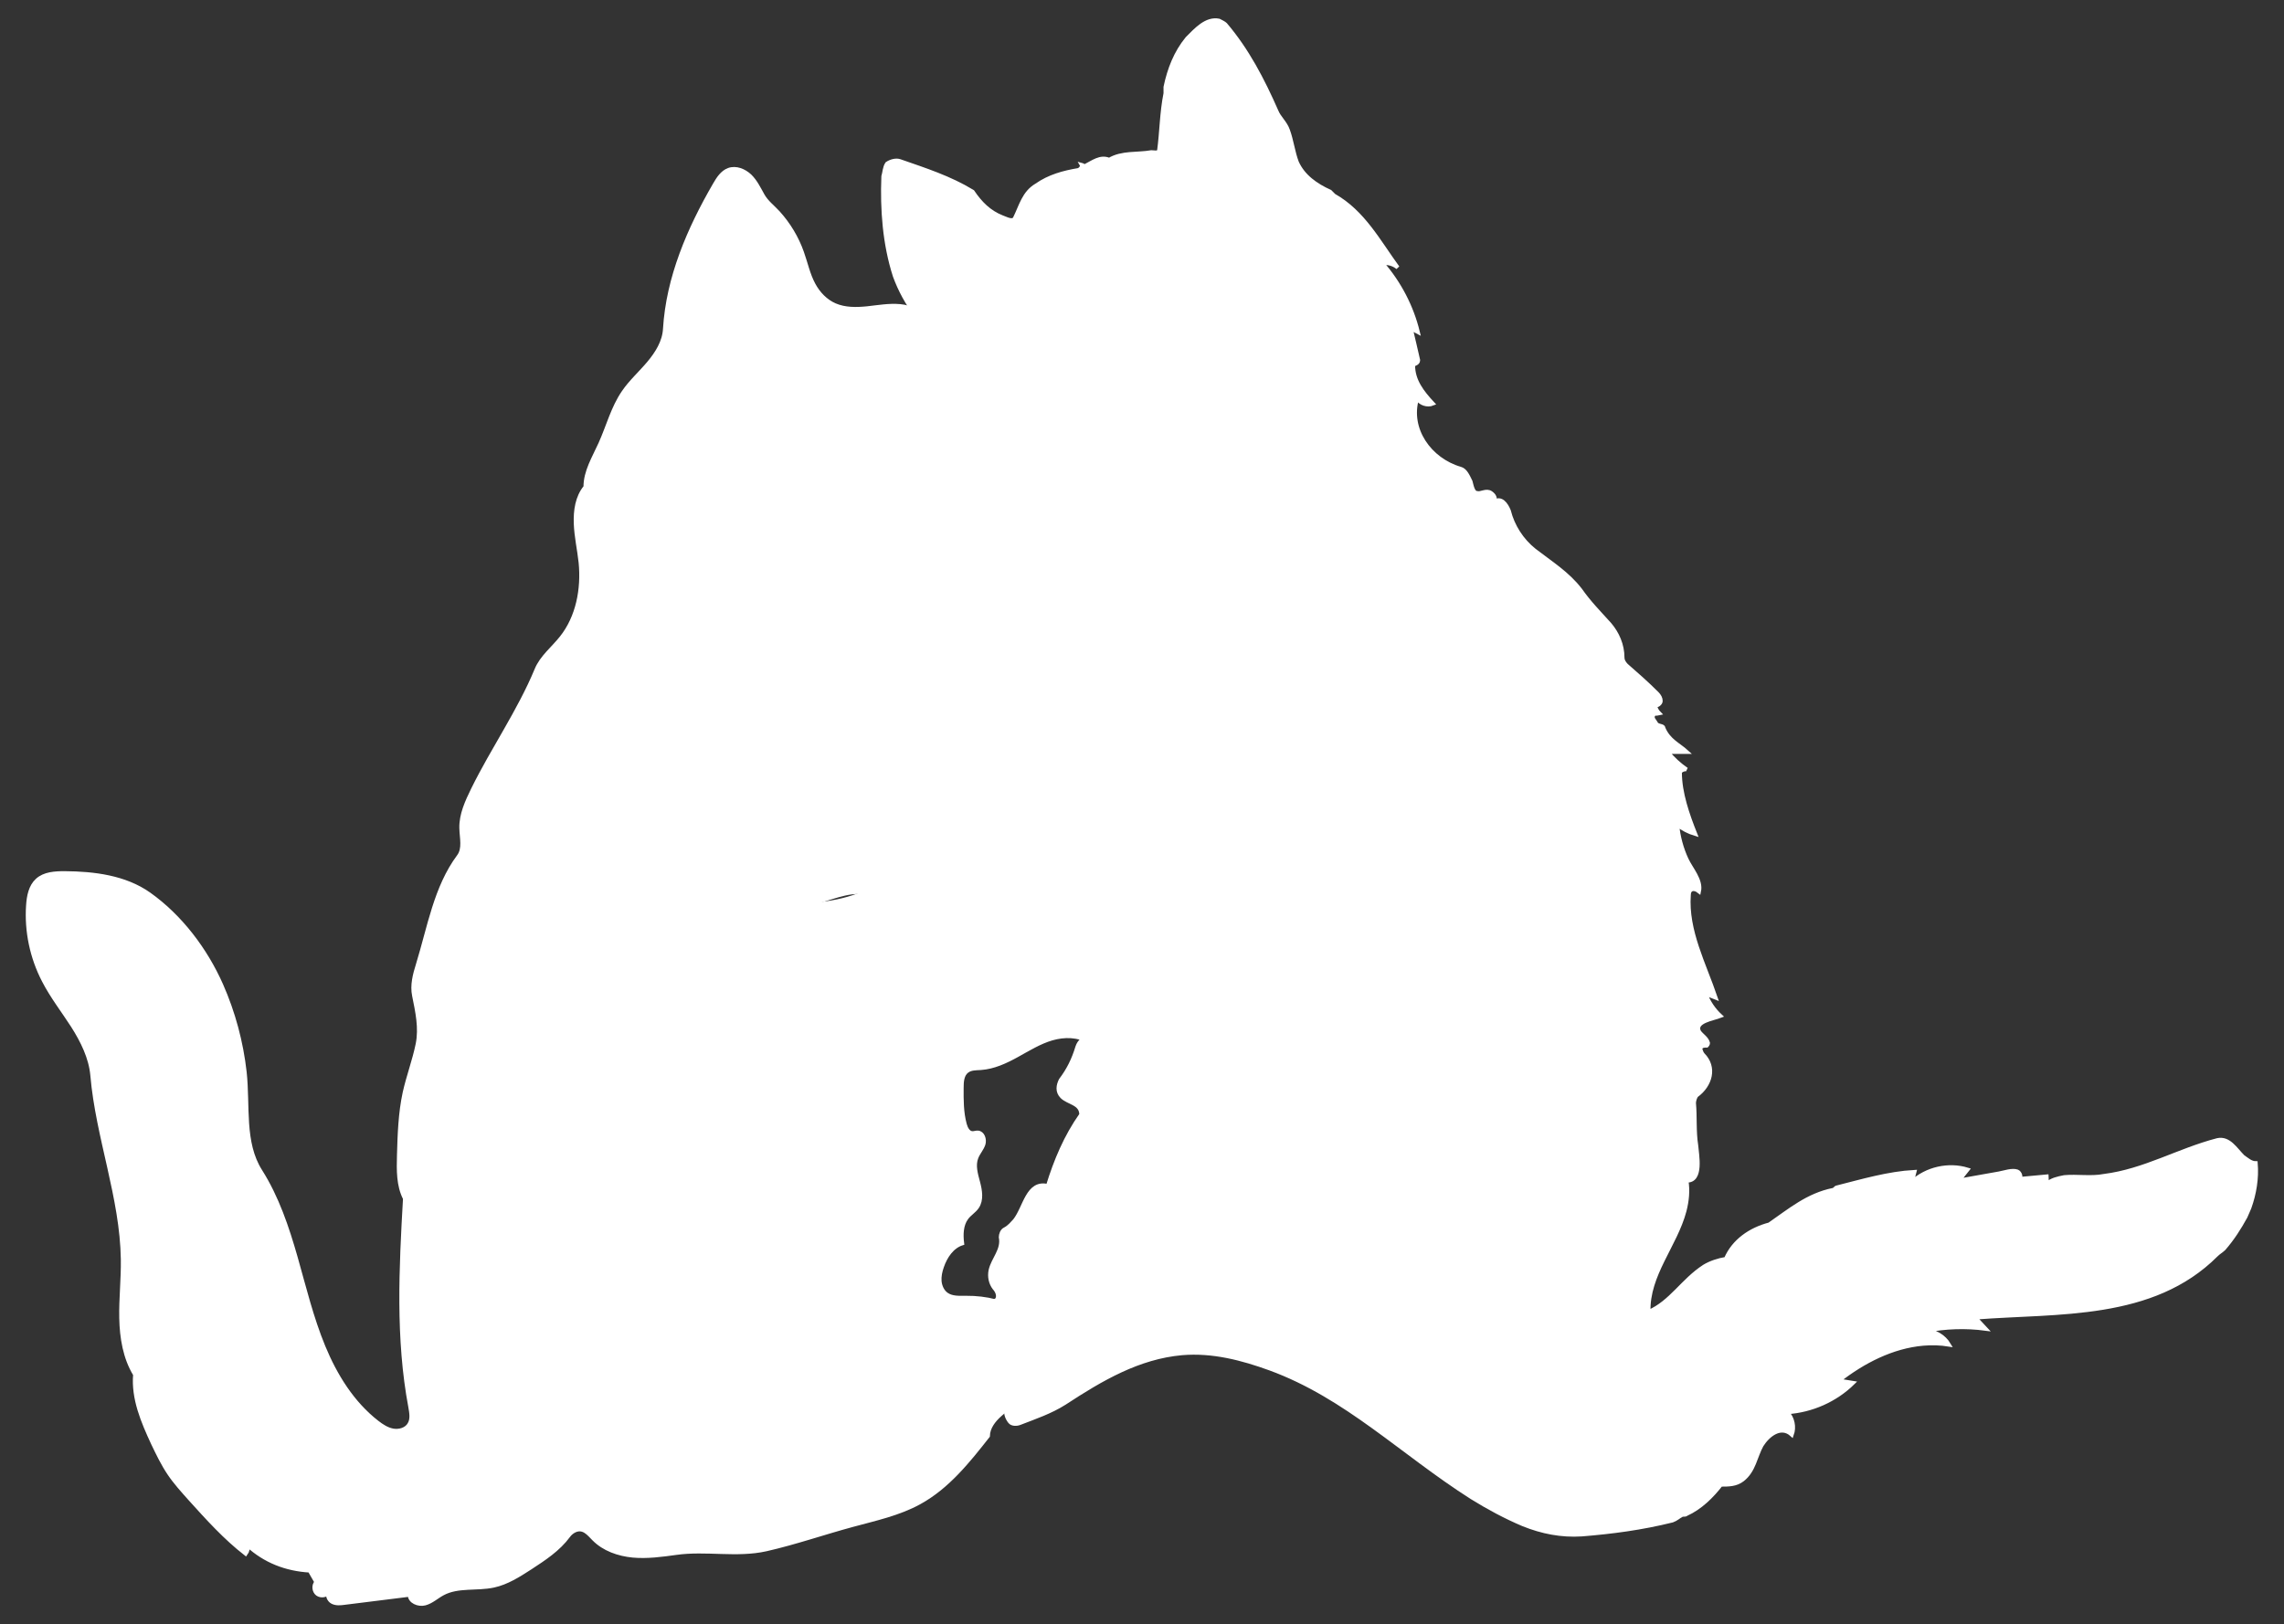 <svg version="1.2" xmlns="http://www.w3.org/2000/svg" viewBox="0 0 2307 1641" width="2307" height="1641">
	<rect x="0" y="0" width="2307" height="1641" fill="#333333" stroke="none"/>
	<title>cat-icon-svg</title>
	<style>
		.s0 { fill: #ffffff;stroke: #ffffff;stroke-width: 3.9 } 
	</style>
	<g id="Layer">
		<path id="Layer" class="s0" d="m1998.7 1335q3.5 3.7 7 7.5c-20.3-2.7-40.9-2-60.9 2 9.6 0.1 18.9 5.7 23.8 14-8.6-1.4-17.3-1.6-25.9-0.9-31.4 2.7-60.9 18-85.4 37.2q7.2 1.1 14.4 2.3c-17.7 17.4-41.7 28.1-66.5 29.7 5.6 5.9 7.5 15 4.7 22.7-11.1-10.1-24 0.3-30.5 10.6-6.4 11.6-7.7 25.8-19.3 34.8-6.5 5.1-14.2 5.1-21.9 5.1-9.1 11.7-20.7 23.3-34.9 29.7-1.2 1.3-3.8 0-5.1 1.3-2.6 1.3-5.2 3.9-9 5.2-31 7.7-60.7 11.6-91.6 14.1-20.6 1.3-40-2.5-59.3-10.3-18.1-7.7-34.8-16.7-51.6-27.1-70.9-45.1-126.4-101.8-203.8-130.2-28.4-10.3-58-18.1-89-15.5-43.8 3.9-81.2 25.8-118.6 50.3-14.2 9-29.7 14.2-45.4 20.3-3.1 1.2-7.8 1.2-9.8-1.4-11.9-15 6.2-29.2 13.9-42.1 5.2-10.3 1.3-20.6-2.6-29.7-5.1-9-10.3-16.7-15.4-25.8-5.2-7.7-14.2-12.9-19.4-20.6 2.6-3.9 7.8-2.6 10.3-5.2 2.6-3.8 0-9-2.5-11.6-3.9-5.1-5.2-11.6-3.9-18 2.6-11.6 12.9-20.6 10.3-33.5 0-2.6 1.3-6.5 3.9-7.8 5.1-2.6 7.7-6.4 10.3-9 10.3-12.9 12.9-40 33.4-34.9 7.9-25.7 18.2-50.2 33.7-72.1 0-11.7-12.9-11.7-19.4-18.1-5.2-5.2-3.9-11.6-1.3-16.8 7.8-10.3 12.9-20.6 16.8-33.5 3.9-11.6 18-14.2 29-10.8-3.2-8.5 3.2-12.4 8.4-16.3 7.7-5.1 16.7-5.1 24.5-10.3 5.1-3.9 6.4-11.6 11.6-15.5 2.6-1.3 5.2-2.6 7.7-2.6 11.6 1.3 23.2 2.6 34.9-1.2 16.7-6.5 33.5-14.2 46.4-27.1 9-10.3 12.9-24.5 21.9-34.8 1.3-1.3 3.9-2.6 5.2-3.9 7.7-3.9 14.1-6.5 21.9-7.8 14.2-15.4 25.8-33.5 33.3-52.8 8.6-24 9.3-51.9-3.6-74.6 2.2 13.4-19.7 13.1-17.3-1.3 0.8-5.1 4.2-9.5 4.8-14.7 0.7-6.3-3.7-9.8-9-12.1-22.1-9.6-49.1-12.4-71.6-2.8-9.8 4.2-18.7 10.6-25.4 19-7.5 9.4-10.9 21-13.5 32.7-4.7 21.5-8.5 45.8-30.7 56.3-18.1 8.6-40.8 6.8-56.6 20.5 6.3-8.6 11.3-18.1 14.8-28.1-7.1 3.8-13.5 7.6-21.2 11.5-7.8 5.2-11.6 14.2-19.4 18.1-1.3 0-3.9-1.3-5.1-2.6-3.9-3.9-6.5-7.7-10.4-10.3-20.6 12.9-45.1 15.5-68.3 7.7-12.9-2.6-27.1-10.3-40-3.9-6.4 3.9-12.9 5.2-20.6 6.5-27.1 1.3-52.9 2.6-80 5.2-18 2.5-34.8 11.6-52.9 12.8-33.5 5.2-67 5.2-100.6-5.1-2.5-1.3-6.4-2.6-9-3.9-28.4-14.2-55.4-33.5-68.3-63.2-9.1-18-1.3-38.7 3.8-56.7 1.3-3.9 5.2-6.5 7.8-10.3 2.6-2.6 5.1-3.9 6.4-6.5 6.5-6.4 15.5-10.3 23.2-14.2 6.5-2.5 12.9-5.1 18.1-7.7 19.3-6.5 40-10.3 59.3-3.9 19.4 6.5 34.8 20.7 54.2 28.4 7.7 2.6 16.7 0 23.9-3q-11.8-3.9-23.6-7.8c25.5-6 50-17.6 71.9-34.3 51.6-40 95.4-86.4 158.6-105.8 1.3 0 2.6-2.6 3.9-2.6 14.2-2.5 29.7-12.9 25.8-28.3-1.3-5.2-7.7-7.8-12.9-9.1-5.2 0-11.6-2.5-10.3-7.7 3.8-11.6 11.6-20.6 12.9-32.2 0-14.2-1.3-29.7-3.9-43.9 0-5.2-1.3-10.3 1.3-14.2 5.2-9 16.8-12.9 24.5-20.6 7.7-9 14.2-16.8 19.3-27.1 15.5-38.7 23.3-78.7 33.6-119.9 2.6-11.6-1.3-23.3-12.9-27.1-11.6-2.6-21.9 1.3-31 6.4-20.6 11.6-40 22-59.3 34.8-14.2 7.8-27.1 15.5-41.3 22-7.7 2.6-16.7 6.4-24.5 1.3-24.5-19.4-43.8-45.2-54.1-73.5-10.4-32.3-12.9-67.1-11.6-100.6 1.2-3.9 1.2-9.1 3.8-12.9 3.9-2.6 9.1-3.9 12.9-2.6 25.8 9 50.3 16.8 73.5 30.9 7.8 11.6 16.8 20.7 29.7 25.8 3.9 1.3 10.3 5.2 12.9 1.3 6.4-12.9 9-25.8 21.9-33.5 12.9-9 27.1-12.9 42.6-15.5 2.6-1.3 3.8-3.9 3-5.3 0.8 0.2 2.1 1.4 3.4 1.4 7.8-3.8 15.5-10.3 24.5-6.4 12.9-7.7 28.4-5.2 42.6-7.7 2.6 0 6.4 1.2 7.7-1.3 2.6-19.4 2.6-38.7 6.5-58.1 0-2.5 0-3.8 0-6.4 3.8-18.1 10.3-34.8 21.9-49 9-9 19.3-20.7 32.2-18.1 2.6 1.3 5.2 2.6 6.5 3.9 21.9 25.8 37.4 55.4 51.6 87.7 2.5 6.4 9 11.6 11.6 19.3 3.8 10.4 5.1 22 9 32.3 6.4 14.2 19.3 23.2 33.5 29.6q2 2 3.9 3.9c29.7 16.8 45.1 46.4 64.4 72.8-4.3-3.6-10.1-5.2-15.6-4.3 17.3 19.9 29.8 43.9 36 69.5q-3.6-1.9-7.2-3.8c2.4 10.2 4.9 20.6 7.5 32.2 0 3.8-5.1 3.8-5.1 5.1 0 15.5 9 27.1 19.9 38.8-5.6 2.3-12.8-0.1-15.9-5.4-9.2 31.1 12.7 62.1 43.7 71.1 5.1 1.3 7.7 7.7 10.3 12.9 1.3 5.1 2.6 11.6 6.4 11.6 3.9 1.3 9.5-3.4 14.2 0 3 2.1 5.2 5.2 3.1 9 7.2-5.1 12.4 2.6 15 9 3.9 15.5 12.9 29.7 25.8 40 16.7 12.9 33.5 23.2 46.4 40 9 12.9 19.3 23.2 29.7 34.8 7.7 9.1 12.9 20.7 12.9 33.6q0 3.8 3.8 7.7c10.3 9 20.7 18.1 31 28.4q3.8 3.8 3.8 7.7c0 2.6-3.8 5.2-5.8 4.5 0.6 3.1 2.2 5.9 4.4 8.1-1.1 0.3-3.7 0.3-5 0.3-3.9 3.9 0 6.5 1.3 9 1.3 3.9 7.7 2.6 7.7 5.2 5.2 12.9 15.5 16.8 23.8 24.4q-9.8 0-19.6 0c5.6 6.8 12.1 12.8 19.3 17.7-2.8-0.8-6.7 1.7-6.7 3 0 20.7 7.7 42.6 15.5 62.2-6.7-2-12.9-5.2-18.3-9.5 1.2 12.1 4.4 24.1 9.5 35.1 4.5 9.7 15.1 21 12.6 32.4-5.1-4.1-10.3-2.8-10.3 3.6-2.6 36.1 15.5 69.7 27.1 103.8q-5.2-2-10.3-4.1c3.1 8.6 8.4 16.3 15.1 22.5-7.4 2.9-26.7 5.5-21.6 15.8 2.6 3.9 7.8 6.5 9.1 11.6 0 1.3-1.3 2.6-1.3 2.6-2.6 0-5.2 0-6.5 2.6 0 1.3 1.3 5.1 2.6 6.4 12.9 12.9 7.7 31-6.4 41.3-1.3 1.3-2.6 5.2-2.6 7.7 1.3 14.2 0 28.4 2.3 43 0.6 8.9 6.3 36.1-9.9 35.4 1.7 10.2 0.6 20.6-2 30.6-9.2 34.8-37.5 64.5-36.3 102 22.7-9.8 34.3-31.7 56.2-45.9 6.4-3.9 14.2-6.4 21.9-7.7 7.8-18.1 24.5-29.7 43.9-34.8 20.6-14.2 38.7-29.7 64.5-34.9 1.2 0 2.5-2.5 3.8-2.5 25.8-6.5 51.6-14.2 78.3-15.7q-1.4 5.2-2.7 10.5c14.8-13.7 37-18.7 56.3-12.8q-4.4 5.5-8.8 11.1 20.2-3.6 40.5-7.2c5.2-0.9 13.3-3.9 18.5-2 3 1.1 5.2 7.7 0.5 7.7q14.6-1.3 29.2-2.7 0.2 3.8 0.3 7.6c4.6-4.3 11-5.6 17.5-6.9 12.9-1.2 27.1 1.3 40-1.2 41.2-5.2 74.8-25.8 114.7-36.2 11.6-2.5 18.1 9.1 25.8 16.8 3.9 2.6 7.8 6.5 12.9 6.5 1.3 15.4-1.3 30.9-6.4 45.1-1.3 2.6-2.6 6.4-3.9 9-6.4 11.6-12.9 21.9-21.9 32.3-2.6 2.5-5.2 3.8-7.8 6.4-64.4 64.5-159.9 56.8-242.4 63.2-1.6 0.1 1.5 2.7 2.6 3.9z"/>
		<path id="Layer" class="s0" d="m249.9 1560.9c0.9 3 0.2 6.4-1.7 8.9-20.8-16.2-38.5-35.8-56.1-55.3-7.4-8.3-14.9-16.5-21.1-25.7-6.5-9.6-11.5-20.1-16.5-30.5-10.3-22.2-20.1-45.2-18.1-69.6-10.3-16.9-13.6-37.2-14-57-0.4-19.7 1.9-39.5 1.6-59.3-0.9-62.7-25.4-123.3-30.8-185.9-1.6-18-10-34.8-19.7-50.1-9.8-15.2-21-29.6-29.3-45.7-12.1-23.3-17.7-49.9-15.9-76.1 0.6-9.2 2.5-19.1 9.3-25.3 7.2-6.6 17.9-7.2 27.6-7.2 29.8 0.2 61.1 4.1 85.4 21.3 31.8 22.6 57.1 56.1 72.9 91.8 12.3 27.9 20.3 57.7 23.7 88.1 3.7 33.8-2.4 71.1 15.8 99.8 16.9 26.7 27 56.9 35.7 87.3 8.6 30.3 16 61.1 28 90.2 12 29.1 29.2 56.9 54.1 76.3 4.9 3.8 10.3 7.4 16.4 8.4 6.1 1 13.2-1 16.3-6.4 3.1-5.1 1.9-11.5 0.9-17.3-13-69-9.4-140.6-5.4-210.7-6.8-13.2-6.5-28.8-6.1-43.6 0.6-21.3 1.3-42.7 5.8-63.5 3.7-16.5 9.7-32.3 13.1-48.9 3.3-16.5-0.3-32.5-3.6-49-2.2-10.6 0.7-21.4 3.9-31.6 11.5-37.3 17.9-77.8 41.2-109.1 5.9-7.8 2.8-18.8 2.6-28.6-0.3-13.8 5.8-26.8 11.8-39.1 20.2-41 46.7-78.8 64.2-121 5.2-12.6 16.6-21.4 25.1-32.1 16.7-20.9 22-49.3 19.4-76-1.4-13.1-4.4-26.1-4.9-39.3-0.5-13.2 1.4-26.9 9.8-37.1-0.1-15.6 8.7-29.6 15.1-43.8 7.8-17.3 12.6-36.3 23.4-52 7.3-10.7 17.1-19.4 25.5-29.4 8.3-9.9 15.6-21.5 16.3-34.5 3.1-51.8 24.3-101 50.4-146 3.4-5.9 7.5-12.3 14-14.7 7.4-2.7 15.8 0.8 21.5 6.2 5.6 5.5 9.1 12.8 12.9 19.6 3.9 6.9 10.3 11.6 15.6 17.4 10.6 11.7 18.9 25.5 24.1 40.3 3.9 10.9 6.2 22.4 11.7 32.5 4.8 8.9 12.2 16.7 21.5 20.7 10.2 4.4 21.7 4.2 32.7 3.1 11-1.2 22.1-3.2 33.1-2.2 11 1 21.9 6.1 28.1 15.3 6.6 9.8 14.3 20.4 25.8 23.1 8 1.9 16.4-0.4 24.1-3.5 40.9-16.5 72.9-53.5 116.3-62.1 7.3-1.5 15.3-2 21.9 1.6 6 3.3 9.9 9.6 11.5 16.2 1.7 6.6 1.3 13.5 0.5 20.3-2.4 18.7-8.5 36.8-14.5 54.8-6.6 19.7-12.6 39.2-19.1 58.9-5.5 16.5-17.2 30.9-32.3 39.7-3.6 2.1-7.4 3.9-10.7 6.4-3.4 2.6-6.3 6-7.1 10.1-0.8 4.1 0.4 8.2 1.4 12.1 2.9 11.5 3.3 23.3 2.7 35.2l-11.4 32.8c-0.7 2 0.6 4.2 2.8 4.4 3.6 0.5 7.1 1.1 10.5 2.5 4.7 1.9 8.9 5.3 10.7 10 1.8 5.1 0.4 10.9-2.4 15.6-6.9 11.5-20.8 16.5-33.3 21.6-20.1 8.2-39.3 18.7-57 31.4-33.3 23.7-67.2 47.4-98.6 73.7-17.7 14.8-38.4 26-60.4 32.8l16.4 6.7c-11.3 10.7-29.4 9.6-43.8 3.8-14.3-5.8-26.9-15.4-41.5-20.7-23.5-8.5-50-4.6-73.4 4.3-9.7 3.7-19.4 8.4-26.8 15.8-10.8 10.9-15.5 26.8-14.8 42.2 0.7 15.3 6.5 30 14.3 43.2 15.9 26.9 42.7 49.8 73.8 52.3 56 4.7 119 13.8 166.4-16.2 8.2-5.2 18.3-6.2 28-6.2 9.7 0 19.5 0.8 29-1.3 6.8-1.4 13.3-4.3 20.2-4.6 4.5-0.2 9.1 0.7 13.6 0.3 7.6-0.7 14.4-5 20.8-9.3q10.3-6.8 20.6-13.6c2.1-1.4 4.2-2.8 6.6-3.5 2.5-0.7 5.2-0.7 7.3 0.7 0.6 2-0.8 3.9-2.4 5.1-1.9 1.6-4.3 2.8-4.7 5.5-0.3 1.1 0.3 2.4 1.3 2.9 1.4 0.7 2.6-0.1 3.6-0.8 3.8-2.8 9.1-4.7 11.4-8.7 4.3-7.3 13.1-11.9 21.6-11 2 0.3 4 1 5.5 2.5 4.5 4.3 1.7 10.8-1.5 15.6-2.9 4.3-6.2 9.4-4.5 14.4 8.1-3.6 18.1-2.2 25 3.4 10.5-9.8 23.6-16.8 37.5-20.4 1 6.5-0.6 13.3-4.3 18.7 10.5-2.2 21.1-4.3 31-8.6 9.8-4.2 19.1-10.7 24.7-19.9 7.3-11.8 7.8-26.5 11-40 3.5-14.6 10.6-28.5 21.3-38.9 10.8-10.4 25.5-17.1 40.4-17 4.8 0 9.8 0.7 14.3-0.7 3.4-1 6.3-3 9.4-4.5 12.4-5.9 28.4-2.4 37.2 8.1 8.8 10.4 9.6 26.8 1.7 38 0.3 2.4 3.9 3 6.1 1.8 2.1-1.2 3.6-3.4 5.7-4.7 5.2-3.1 12.3 0.8 14.7 6.3 2.4 5.6 1.2 12.2 1.1 18.2-0.4 19-0.8 38.1-5.5 56.5-4.6 18.4-13.9 36.2-29.1 47.6-8 6-17.3 10.1-24.9 16.5-15.6 13.4-22.3 35.3-40.8 44.3-8.7 17.2-31.5 25-50.8 24.6-2.5-0.1-5.1-0.3-7.6 0.3-2.5 0.6-4.9 2.2-5.6 4.7-0.6 2.5 0.6 5.2 0.1 7.7-0.8 3.7-5.1 5.6-8.9 5.3-3.7-0.2-7.2-1.8-10.9-2.7-11-2.4-22.1 3.1-31.9 8.7-1.7 1-3.6 2-4.4 3.9-1.1 2.4 0.1 5.4-0.8 8-1.3 3.6-5.9 4.5-9.7 4.4-3.8-0.1-8.6-0.9-11.4 1.7-10.9-7.2-25.2-7.2-37.7-3.6-12.6 3.7-23.8 10.7-35.2 17-11.4 6.3-23.6 12-36.6 12.9-4.8 0.3-10.1 0.1-13.9 3-5 3.7-5.4 10.8-5.4 17-0.1 12.3-0.1 24.8 3.1 36.7 1.1 4.1 3.4 8.8 7.6 9 1.9 0.1 3.7-0.7 5.5-0.6 5.1 0.2 7.3 7 5.8 11.8-1.6 4.8-5.3 8.7-7.1 13.4-3.2 7.9-0.5 16.9 1.7 25.1 2.2 8.3 3.8 17.8-1 24.9-2.9 4.3-7.8 7-10.8 11.2-5.2 7.1-5.4 16.8-4.3 25.6-10.2 3.2-16.9 13.2-20.4 23.4-1.7 4.8-2.8 9.9-2.4 14.9 0.5 5 2.7 10.1 6.8 13.1 5.6 4.1 13.3 3.5 20.2 3.5 9.9-0.1 19.9 1.1 29.4 3.5l-3.9 4c12.7 12.5 25.2 26 31.9 42.5 6.7 16.5 6.6 36.9-4.4 50.9-5.3 6.7-12.7 11.5-19 17.3-6.4 5.7-12 12.9-12.2 21.5-20 25.5-40.8 51.6-69.3 67.2-20.7 11.4-44.1 16.4-66.9 22.6-29.4 7.9-58.2 18-87.8 24.7-29.7 6.7-60.8-0.6-91 3.7-14.4 2-29.1 4-43.6 2.7-14.6-1.4-29.3-6.5-39.5-16.9-5.3-5.3-10.6-12.6-19.6-8.3-2.4 1.2-4.5 3-6.1 5.2-10.1 13.7-24.5 23.1-38.6 32.3-11.6 7.5-23.5 15.1-36.9 18-17.1 3.7-36-0.3-51.3 7.9-6.1 3.2-11.3 8.3-18 10.1-6.6 1.8-15.6-1.9-15.5-8.8q-32.9 4.1-65.8 8.2c-4.2 0.6-8.6 1-12.3-0.9-3.7-1.9-5.9-7.3-3.2-10.4-2.3 3.9-8.2 5-11.9 2.3-3.6-2.7-4.2-8.7-1.1-12q-3.4-5.8-6.7-11.6c-24-1.4-45.2-9.7-62.9-25.9z"/>
	</g>
</svg>